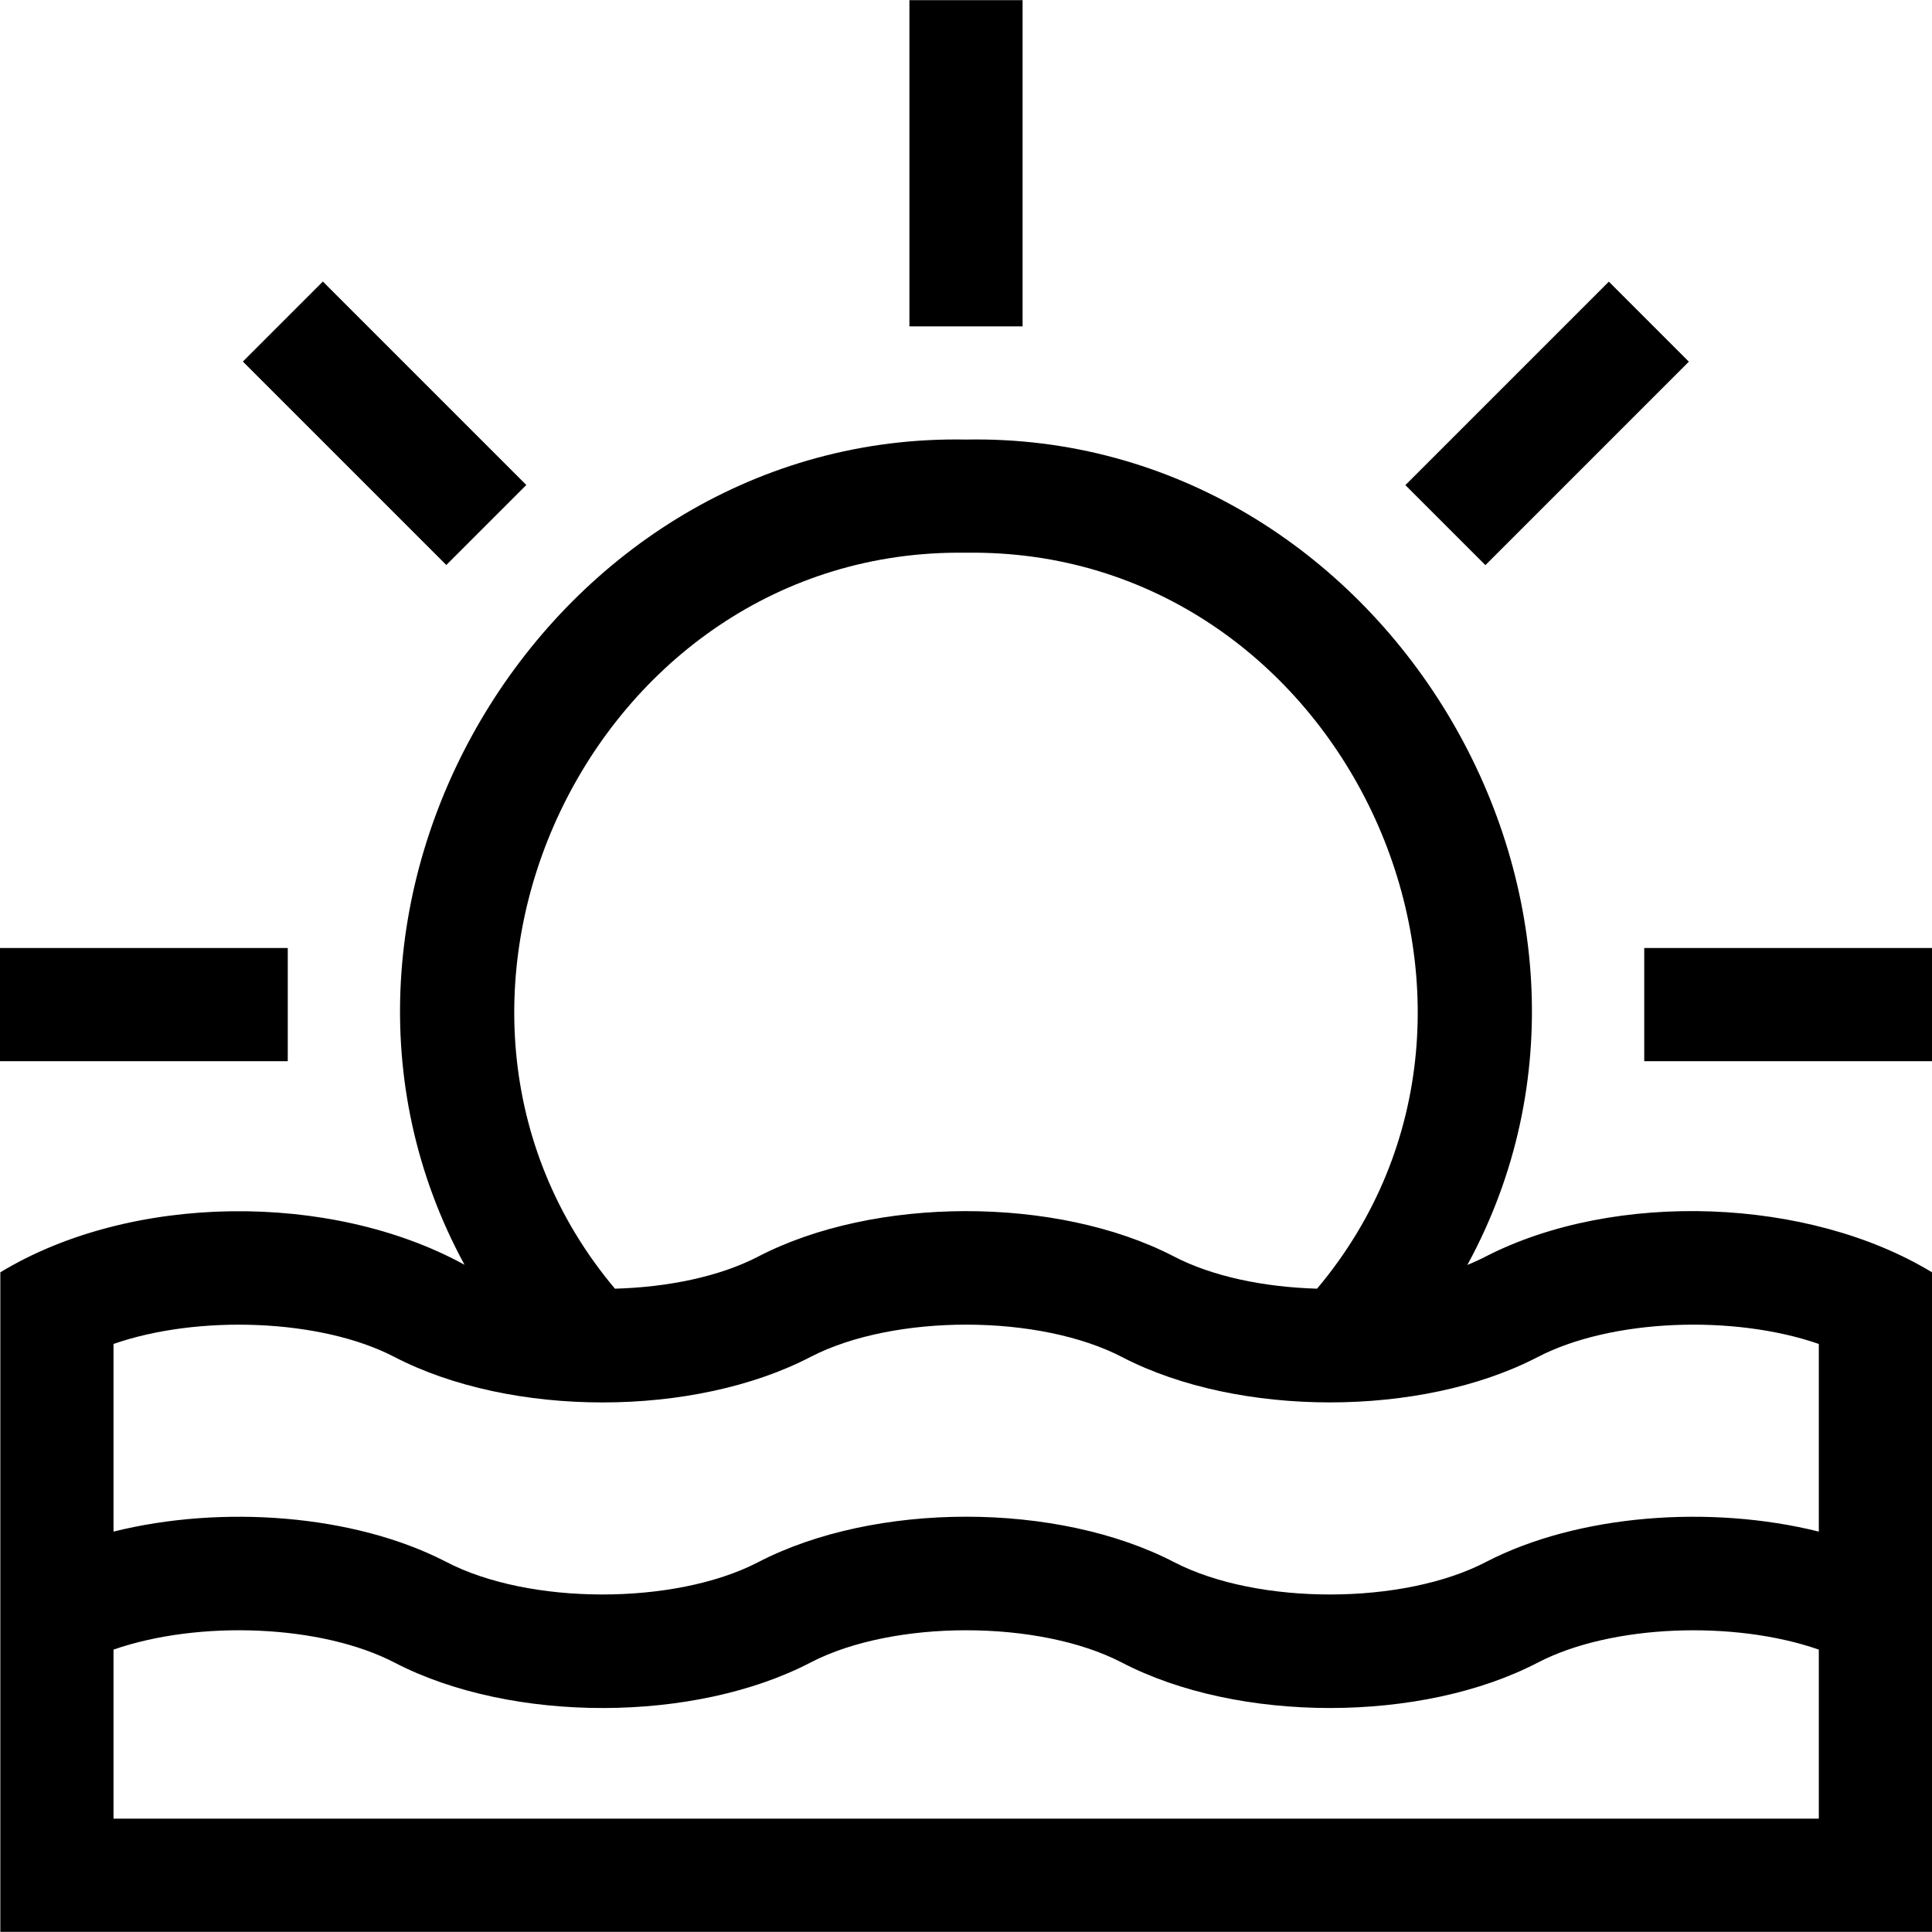 <svg id="Capa_1" enable-background="new 0 0 512.087 512.087" height="512" viewBox="0 0 512.087 512.087" width="512" xmlns="http://www.w3.org/2000/svg"><g><path d="m435.813 251.274h76.274v30h-76.274z"/><path d="m371.989 97.191h76.275v30h-76.275z" transform="matrix(.707 -.707 .707 .707 40.793 322.863)"/><path d="m241.043.043h30v86.461h-30z"/><path d="m86.96 74.054h30v76.274h-30z" transform="matrix(.707 -.707 .707 .707 -49.467 104.956)"/><path d="m0 251.274h76.273v30h-76.273z"/><path d="m394.012 332.934c-1.631.854-3.303 1.624-5.081 2.347 52.515-96.301-22.592-220.822-132.891-218.775-110.251-2.05-185.402 122.447-132.91 218.729-35.446-19.449-88.347-19.038-123.043 1.998v174.81h512v-174.81c-32.745-19.884-83.929-21.704-118.075-4.299zm-137.969-186.43c99.476-1.428 156.44 119.631 93.056 195.066-14.143-.412-27.82-3.229-38.14-8.638-30.928-15.941-79.305-15.903-110.16.214-10.15 5.239-23.849 8.045-37.809 8.427-63.408-75.456-6.39-196.505 93.053-195.069zm-151.647 213.085c31.019 16.18 79.582 16.181 110.578.001 22.074-11.358 60.651-11.337 82.641.214 30.769 15.881 78.973 15.882 109.722.011 19.591-10.291 52.18-11.426 74.75-3.591v49.735c-28.822-7.184-63.849-4.532-88.075 7.973-21.99 11.549-60.569 11.57-82.658.202-31.006-16.164-79.55-16.163-110.555.011-22.062 11.354-60.63 11.335-82.64-.214-24.224-12.503-59.25-15.156-88.072-7.972v-49.735c22.366-7.797 54.858-6.676 74.309 3.365zm-74.309 122.454v-44.807c22.564-7.838 55.145-6.712 74.729 3.568 30.939 15.945 79.323 15.905 110.159-.214 21.902-11.305 60.325-11.304 82.222-.001 15.549 8.118 35.353 12.119 55.298 12.129 19.944-.012 39.745-4.01 55.28-12.127 19.459-10.043 51.948-11.156 74.313-3.354v44.807h-452.001z"/></g></svg>